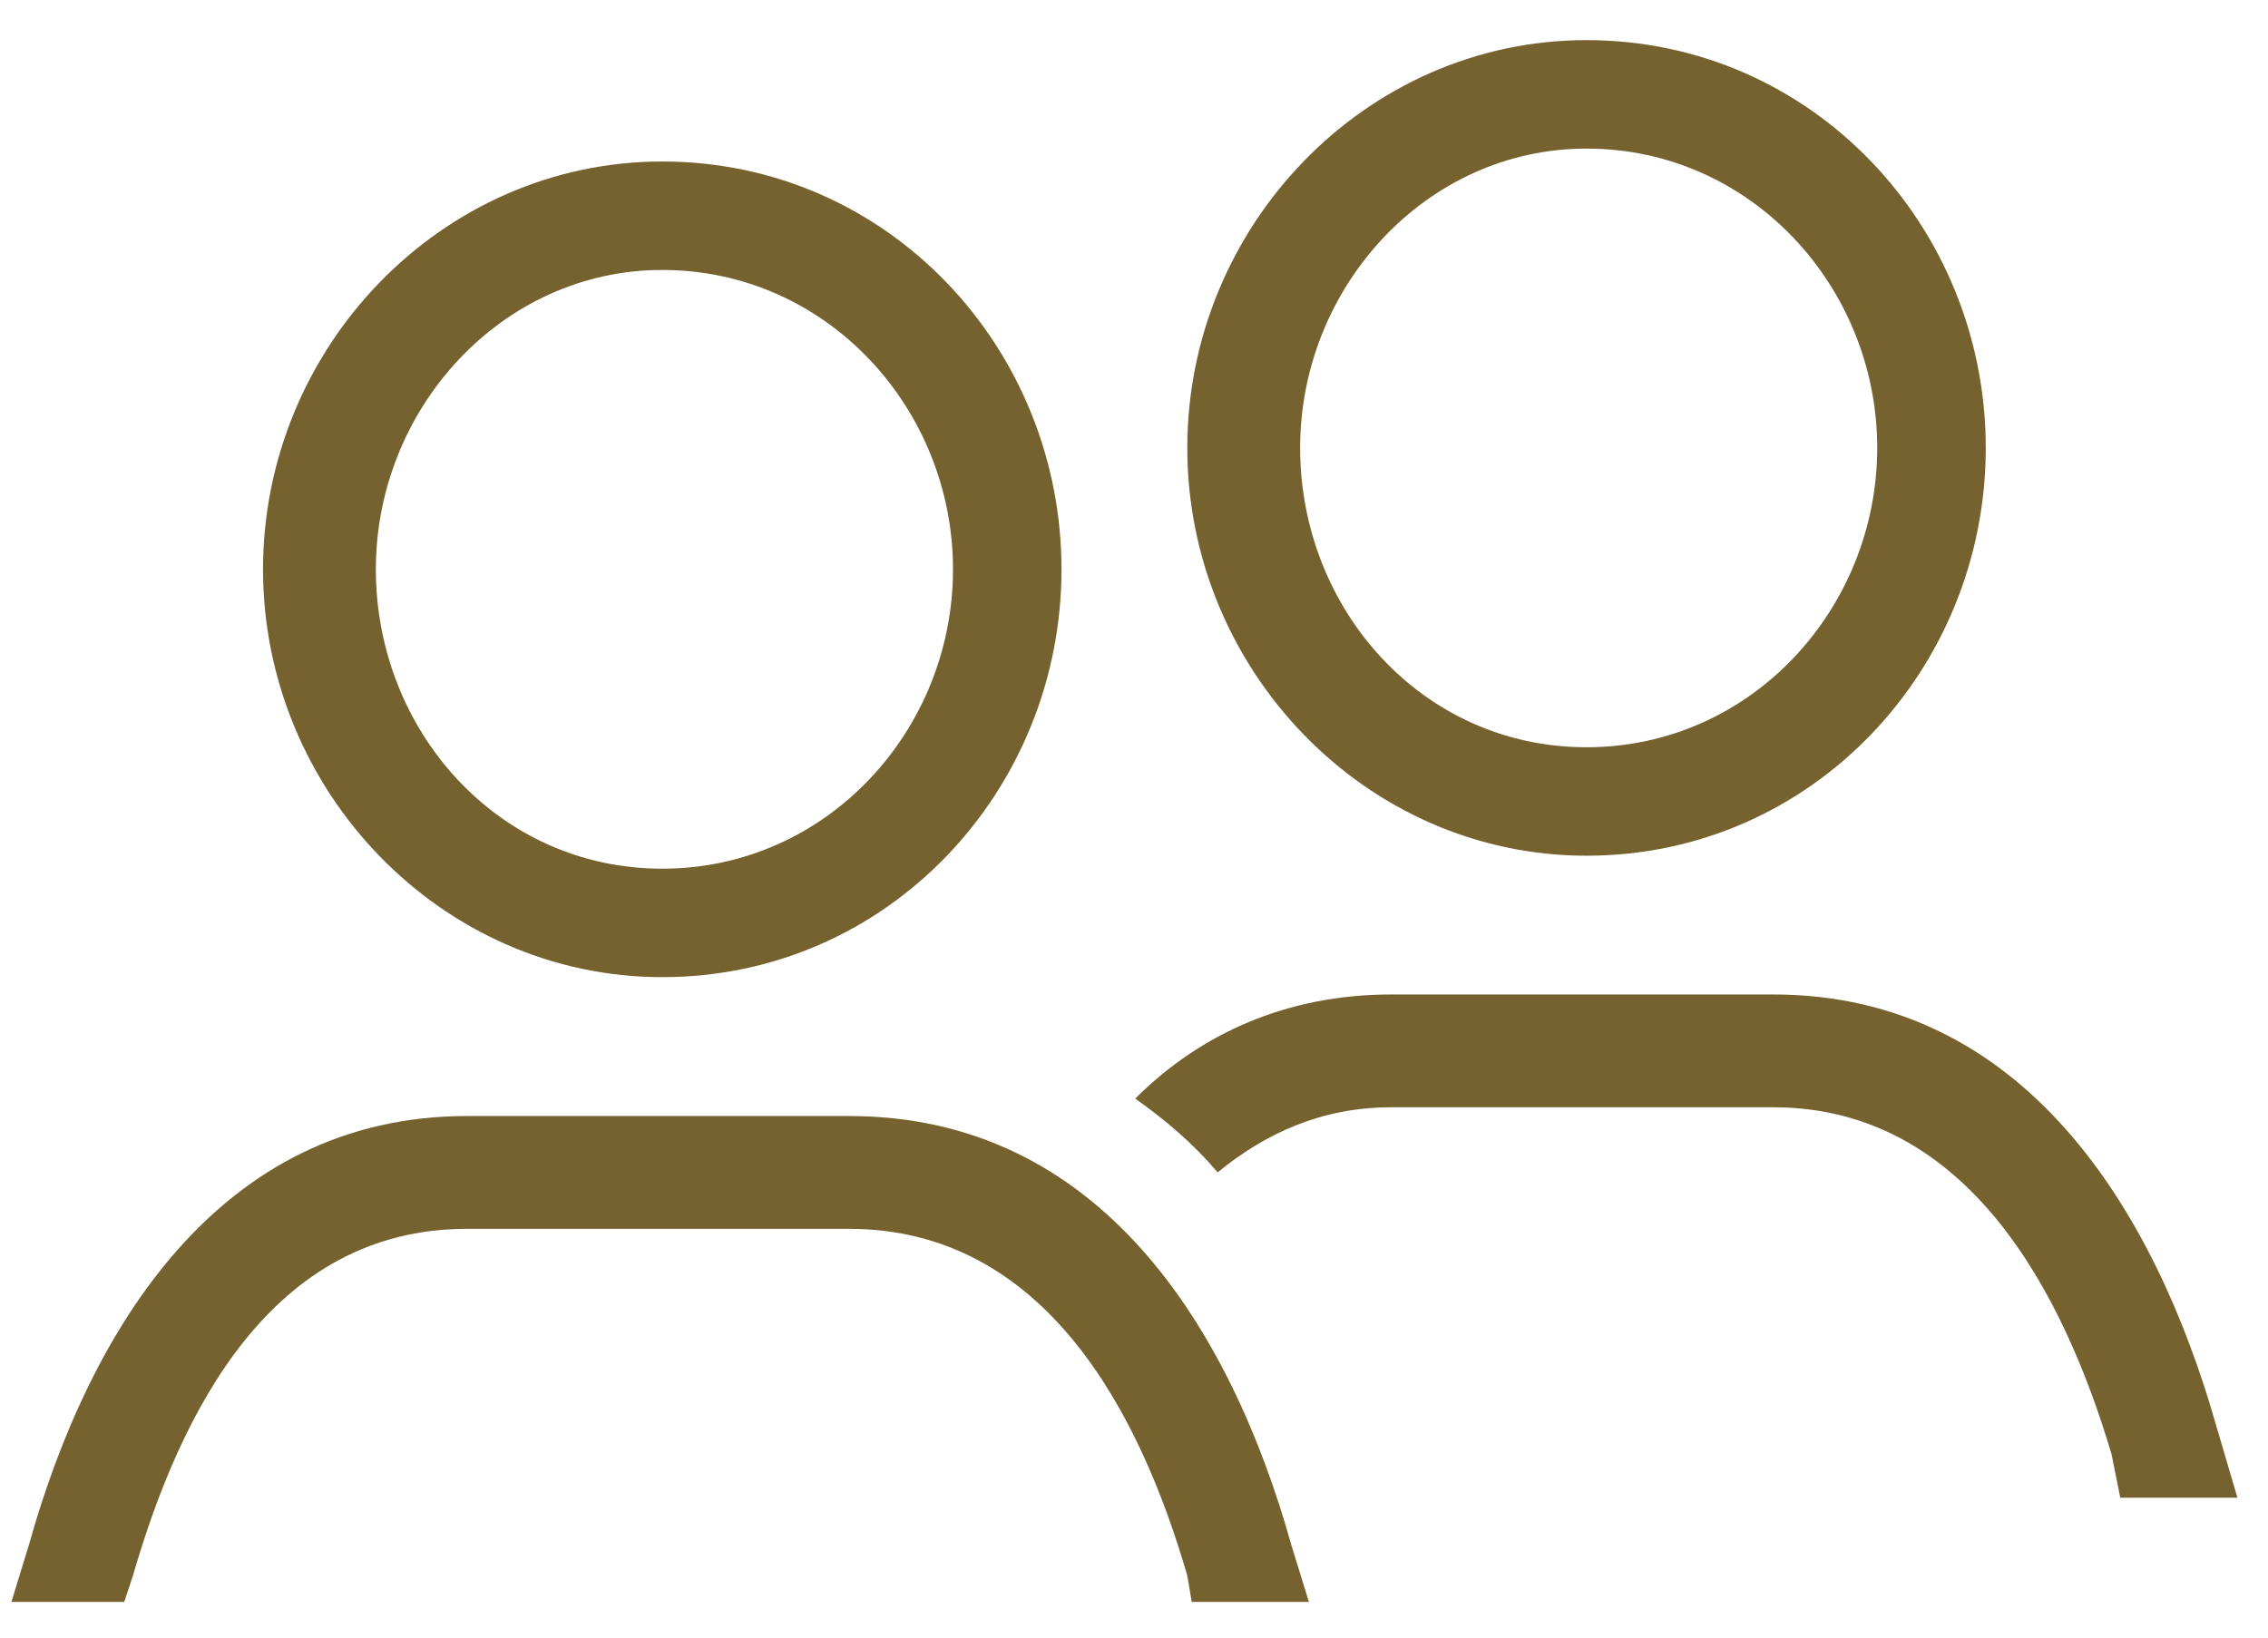 <svg width="36" height="26" viewBox="0 0 36 26" fill="none" xmlns="http://www.w3.org/2000/svg">
<path d="M10.512 2.564C14.093 2.564 16.849 5.526 16.849 9.039C16.849 12.552 14.093 15.514 10.512 15.514C6.999 15.514 4.175 12.552 4.175 9.039C4.175 5.526 6.999 2.564 10.512 2.564ZM10.512 4.286C7.963 4.286 5.966 6.491 5.966 9.039C5.966 11.588 7.894 13.792 10.512 13.792C13.129 13.792 15.127 11.588 15.127 9.039C15.127 6.491 13.129 4.286 10.512 4.286Z" fill="#76622E"/>
<path d="M0.181 25.433L0.456 24.538C1.42 21.094 3.487 17.719 7.413 17.719C9.479 17.719 11.477 17.719 13.474 17.719C17.469 17.719 19.536 21.094 20.5 24.538L20.776 25.433H18.916L18.847 25.02C18.089 22.403 16.574 19.51 13.474 19.51C11.477 19.51 9.479 19.51 7.413 19.51C4.313 19.51 2.867 22.403 2.109 25.02L1.972 25.433H0.181Z" fill="#76622E"/>
<path d="M25.183 0.637C28.764 0.637 31.52 3.599 31.52 7.111C31.52 10.624 28.764 13.586 25.183 13.586C21.67 13.586 18.846 10.624 18.846 7.111C18.846 3.599 21.67 0.637 25.183 0.637ZM25.183 2.359C22.634 2.359 20.637 4.563 20.637 7.111C20.637 9.66 22.565 11.864 25.183 11.864C27.8 11.864 29.797 9.66 29.797 7.111C29.797 4.563 27.8 2.359 25.183 2.359Z" fill="#76622E"/>
<path d="M18.02 17.442C19.053 16.409 20.43 15.789 22.083 15.789C24.15 15.789 26.147 15.789 28.145 15.789C32.14 15.789 34.206 19.233 35.17 22.608L35.515 23.779H33.655L33.517 23.09C32.76 20.542 31.244 17.58 28.145 17.58C26.147 17.58 24.15 17.58 22.083 17.58C20.981 17.58 20.086 17.993 19.328 18.613C18.915 18.131 18.502 17.787 18.02 17.442Z" fill="#76622E"/>
</svg>
